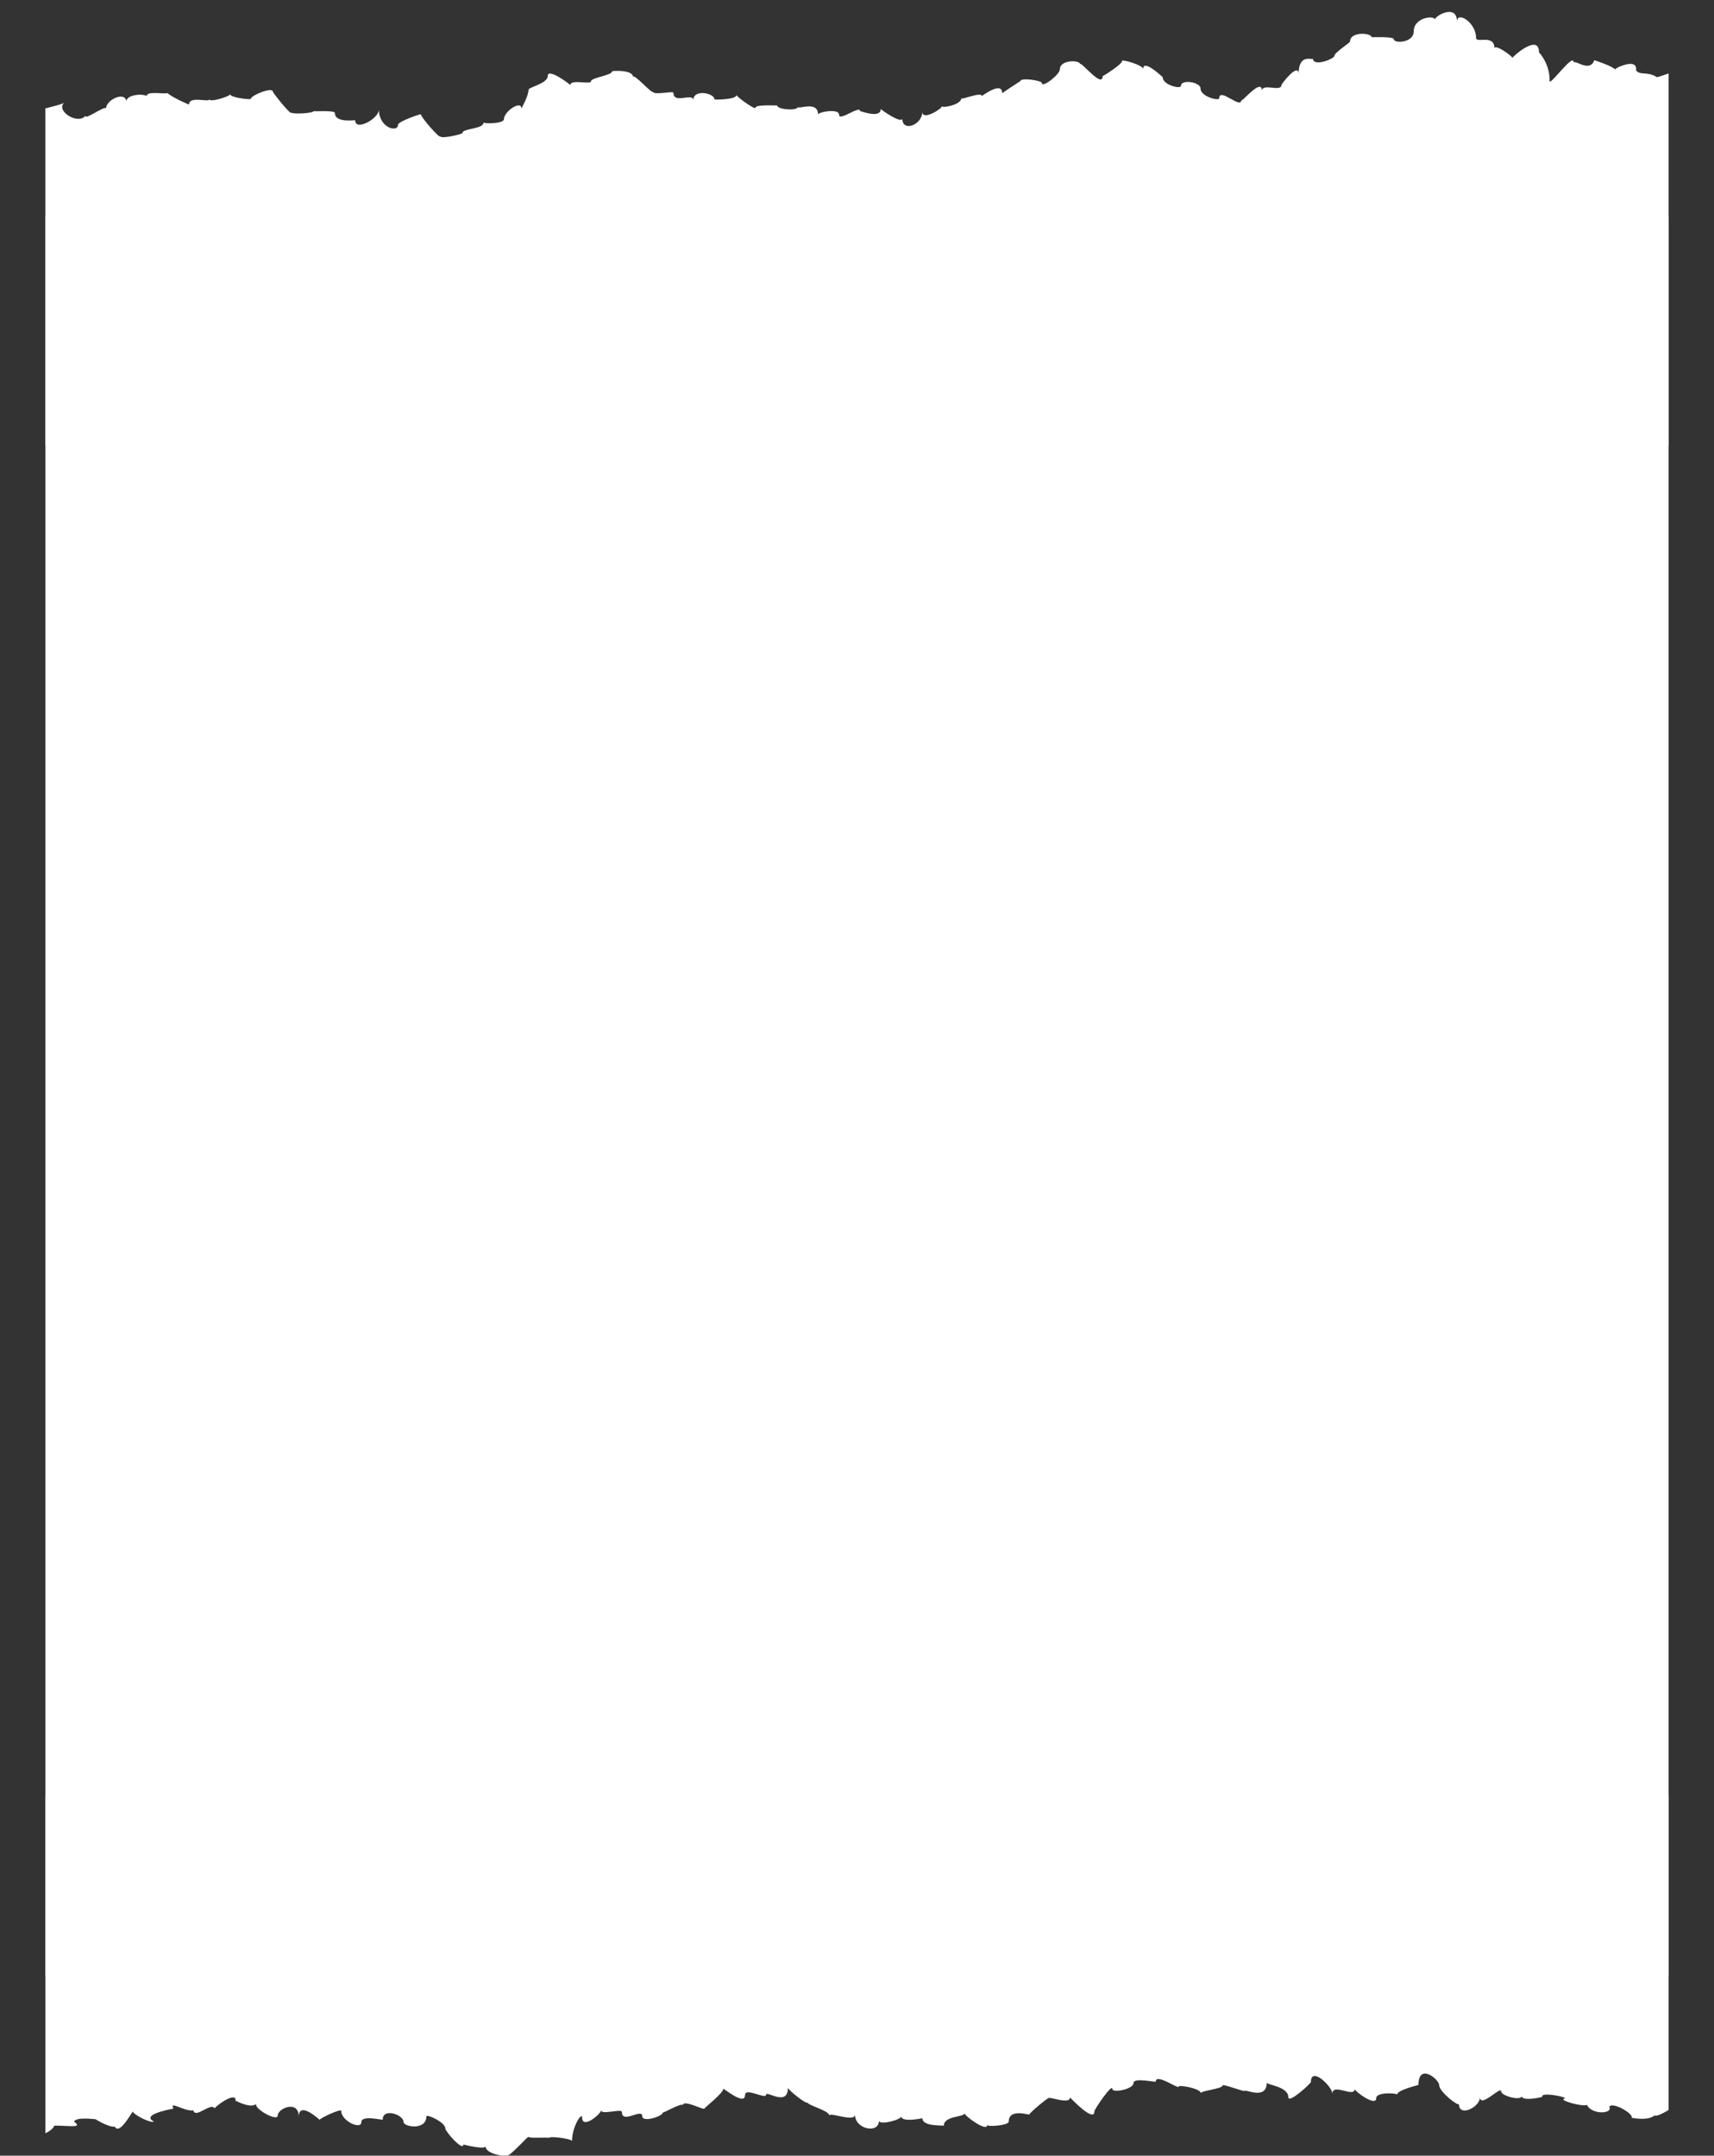 <?xml version="1.0" encoding="utf-8"?>
<!-- Generator: Adobe Illustrator 16.0.0, SVG Export Plug-In . SVG Version: 6.00 Build 0)  -->
<!DOCTYPE svg PUBLIC "-//W3C//DTD SVG 1.1//EN" "http://www.w3.org/Graphics/SVG/1.1/DTD/svg11.dtd">
<svg version="1.1" id="Layer_1" xmlns="http://www.w3.org/2000/svg" xmlns:xlink="http://www.w3.org/1999/xlink" x="0px" y="0px"
	 width="144px" height="181.067px" viewBox="0 0 144 181.067" enable-background="new 0 0 144 181.067" xml:space="preserve">
<rect x="0" y="0" width="144" height="181.067" fill="#333333" stroke="none"/>
<path fill="#FFFFFF" d="M3.817,150.832v28.357c0.342-0.176,0.653-0.391,0.745-0.645c1.189-0.012,2.472,0.242,1.652-0.338
	c0.188-0.363,1.294-0.246,1.817-0.202c0.39,0.271,1.342,0.721,1.604,0.614c0.361,0.738,1.304-0.963,1.523-1.27
	c-0.015,0.232,1.551,1.051,1.774,0.848c-0.762-0.369,0.001-0.768,1.637-1.083c-0.363-0.708,0.898,0.259,1.686,0.15
	c0.134,0.735,1.49-0.712,1.766-0.173c0.484-0.517,1.855-1.355,1.764-0.642c0.35,0.171,1.394,0.667,1.779,0.237
	c-0.403,0.338,1.774,1.602,1.774,0.994c0-0.58,1.763-1.34,1.763,0.129c0-1.4,1.752,0.257,1.752,0.245
	c0-0.122,1.813-0.968,1.813-0.751c0,0.861,1.691,1.619,1.691,0.949c0-0.631,1.796-0.143,1.796-0.215
	c0-1.012,1.755-0.418,1.755,0.211c0,0.399,1.911,0.725,1.911-0.476c0-0.233,1.597,0.48,1.597,1.019c0,0.249,1.509,1.963,1.509,1.339
	c0,0.008,1.859,0.466,1.859,0.142c0,0.672,1.782,0.929,1.782,0.727c0,0.464,1.846-1.669,1.846-1.508
	c0,0.141,1.726,0.009,1.726,0.088c0-0.192,1.92,0.068,1.92,0.268c0-1.262,0.848-2.461,0.848-1.99c0,1.041,1.601-0.313,1.601-0.606
	c0,0.431,1.742-0.175,1.742,0.156c0,1.026,1.709-0.359,1.709,0.343c0,0.563,1.73,0.015,1.73-0.313c0,0.089,1.682-0.892,1.682-0.596
	c0-0.545,1.804,0.448,1.804,0.27c0-0.056,1.596-1.304,1.596-1.659c0-0.075,1.821,1.464,1.821,0.527c0-0.684,1.77,0.4,1.77-0.031
	c0-0.381,1.836,1.043,1.836-0.582c0,0.173,1.637,1.476,1.637,1.223c0,0.248,1.839,0.686,1.839,1.112
	c0-0.332,2.156,0.603,2.156-0.085c0,1.24,2.017,1.651,2.017,0.508c0,0.419,1.873-0.067,1.873-0.361c0,0.533,1.771,0.172,1.771,0.153
	c0,0.749,1.804,0.573,1.804,0.644c0-0.869,1.738-0.707,1.738-1.057c0,0.222,1.915,1.627,1.915,0.979
	c0,0.201,1.802,0.033,1.802-0.268c0-1.174,1.736-0.52,1.736-0.611c0-0.131,1.586-1.447,1.586-1.344c0-0.227,1.822,0.566,1.822-0.084
	c0-0.009,2.055,2.194,2.055,1.16c0-0.168,1.506-2.379,1.506-1.869c0,0.358,1.774,0.021,1.774-0.494c0-0.504,1.875-0.035,1.875-0.133
	c0-0.709,1.908,0.648,1.908,0.437c0-0.192,1.88,0.151,1.88,0.545c0-0.224,1.825-0.356,1.825-0.658c0-0.142,1.852,0.563,1.852,0.468
	c0-0.188,1.854,0.807,1.854-0.689c0,0.176,1.817,0.315,1.817,1.214c0,0.589,1.895-1.166,1.895-1.271
	c0-1.369,1.806,0.384,1.806,0.981c0-0.935,1.872,0.368,1.872-0.399c0,0.193,1.809,1.531,1.809,0.77c0-0.543,1.761-0.421,1.761-0.303
	c0-0.389,1.789-0.787,1.789-0.814c0-1.876,1.742-0.467,1.742,0.031c0,0.557,1.656,1.829,1.656,1.566
	c0,1.164,1.775,0.271,1.775-0.568c0,0.961,1.771-0.962,1.771-0.492c0,0.404,1.721,0.833,1.721,0.4c0,0.484,1.898,0.094,1.742,0.033
	c-0.114-0.366,2.035,0.02,1.9,0.176c-0.73,0.105,1.557,0.744,1.841,0.53c0.419,0.872,2.226,0.757,1.878,0.167
	c0.294-0.481,2.163,0.674,1.863,0.923c0.436,0.067,1.444,0.229,1.959-0.207c0.07,0.136,0.664-0.14,1.164-0.448v-26.396H3.817z"/>
<rect x="3.817" y="18.203" fill="#FFFFFF" width="136.365" height="147.746"/>
<path fill="#FFFFFF" d="M140.183,37.405V6.171c-0.384,0.119-0.789,0.284-0.979,0.314c-0.789-0.521-1.444-0.123-1.754-0.582
	c0.164-1.12-1.855-0.152-1.748-0.066c-0.342-0.32-1.398-0.655-1.757-0.783c-0.4,1.104-1.688-0.127-1.743,0.224
	c0.076-1.029-2.191,2.268-2.013,1.438c0-1.395-0.89-2.325-0.89-2.313c0-1.644-2.237,0.373-2.237,0.463
	c0-0.154-1.507-1.227-1.507-0.792c0-1.249-1.544-0.403-1.544-0.893c0-1.293-1.602-2.289-1.602-1.364
	c0-1.537-1.858-0.491-1.858-0.165c0-0.387-1.781-0.22-1.781,1c0,0.952-1.676,1.021-1.676,0.634c0-0.226-1.863-0.158-1.863-0.158
	c0-0.374-1.809-0.507-1.809,0.359c0,0.109-1.313,0.93-1.313,1.197c0,0.259-1.803,0.965-1.803,0.234c0,0.178-1.205-0.497-1.205,1.298
	c0-1.019-1.441,0.838-1.441,0.92c0,0.633-1.637-0.202-1.637,0.511c0-1.196-1.745,1.041-1.745,0.768c0,0.782-1.843-1.099-1.843-0.165
	c0,0.26-1.572-0.133-1.572-0.813c0-0.555-1.647-0.804-1.647-0.222c0,0.289-1.534-0.063-1.534-0.738c0,0.019-1.645-1.589-1.645-0.67
	c0-0.356-1.754-0.82-1.754-0.707c0,0.315-1.645,1.322-1.645,1.293c0,1.089-1.887-1.334-1.887-0.993c0-0.381-1.707-0.403-1.707,0.42
	c0,0.438-1.517,1.621-1.517,1.145c0-0.201-1.811-0.481-1.811-0.136c0-0.028-1.519,0.985-1.519,1c0-1.081-1.718,0.277-1.718,0.229
	c0-0.37-1.716,0.344-1.716,0.205c0,0.521-1.613,0.855-1.613,0.649c0,0.221-1.663,1.255-1.663,0.486c0,1.085-1.684,1.747-1.684,0.544
	c0,0.516-1.805-0.726-1.805-0.801c0,0.876-1.734,0.145-1.734,0.202c0-0.545-1.769,0.89-1.769,0.294c0-0.56-1.768-0.233-1.768-0.017
	c0-1.205-1.688-0.396-1.688-0.646c0,0.347-1.753,0.252-1.753-0.129c0,0.048-1.816-0.104-1.816,0.208c0,0.208-1.591-0.92-1.591-1.077
	c0,0.403-1.849,0.406-1.849,0.375c0-0.532-1.785-0.909-1.785,0.076c0-0.684-1.666,0.354-1.666-0.632c0-0.184-1.74,0.248-1.74-0.115
	c0,0.293-1.646-1.606-1.646-1.196c0-0.663-1.763-0.531-1.763-0.503c0,0.362-1.782,0.532-1.782,0.854c0,0.293-1.735-0.21-1.735,0.308
	c0-0.041-1.892-1.479-1.892-0.766c0,0.646-1.616,0.938-1.616,1.166c0,0.513-0.596,1.557-0.596,1.575
	c0-0.744-1.471,0.238-1.471,0.892c0,0.391-1.711,0.397-1.711,0.275c0,0.57-1.77,0.49-1.77,0.879c0,0.121-1.853,0.524-1.853,0.283
	c0,0.28-1.642-1.587-1.642-1.847c0-0.055-1.924,0.602-1.924,0.885c0,0.67-1.602,0.272-1.602-1.28c0,0.753-1.994,1.856-1.994,0.898
	c0-0.034-1.709,0.254-1.709-0.621c0-0.232-1.795-0.11-1.795-0.146c0,0.177-1.817,0.279-1.817,0.111c0,0.392-1.591-1.669-1.591-1.731
	c0-0.465-1.86,0.3-1.86,0.591c0,0.087-1.739-0.11-1.739-0.392c0,0.182-1.734,0.716-1.734,0.423c0,0.296-1.711-0.314-1.711,0.431
	c0,0.054-1.588-0.679-1.813-0.96c-0.116,0.141-1.713-0.204-1.749,0.244c-0.495-0.223-1.672-0.063-1.704,0.444
	c-0.15-0.855-1.678-0.104-1.702,0.573c-0.264-0.115-1.907,1.099-1.705,0.626c-0.654,0.86-2.625-0.427-1.781-1.099
	c-0.112,0.148-1.117,0.369-1.62,0.509v28.299H140.183z"/>
</svg>
